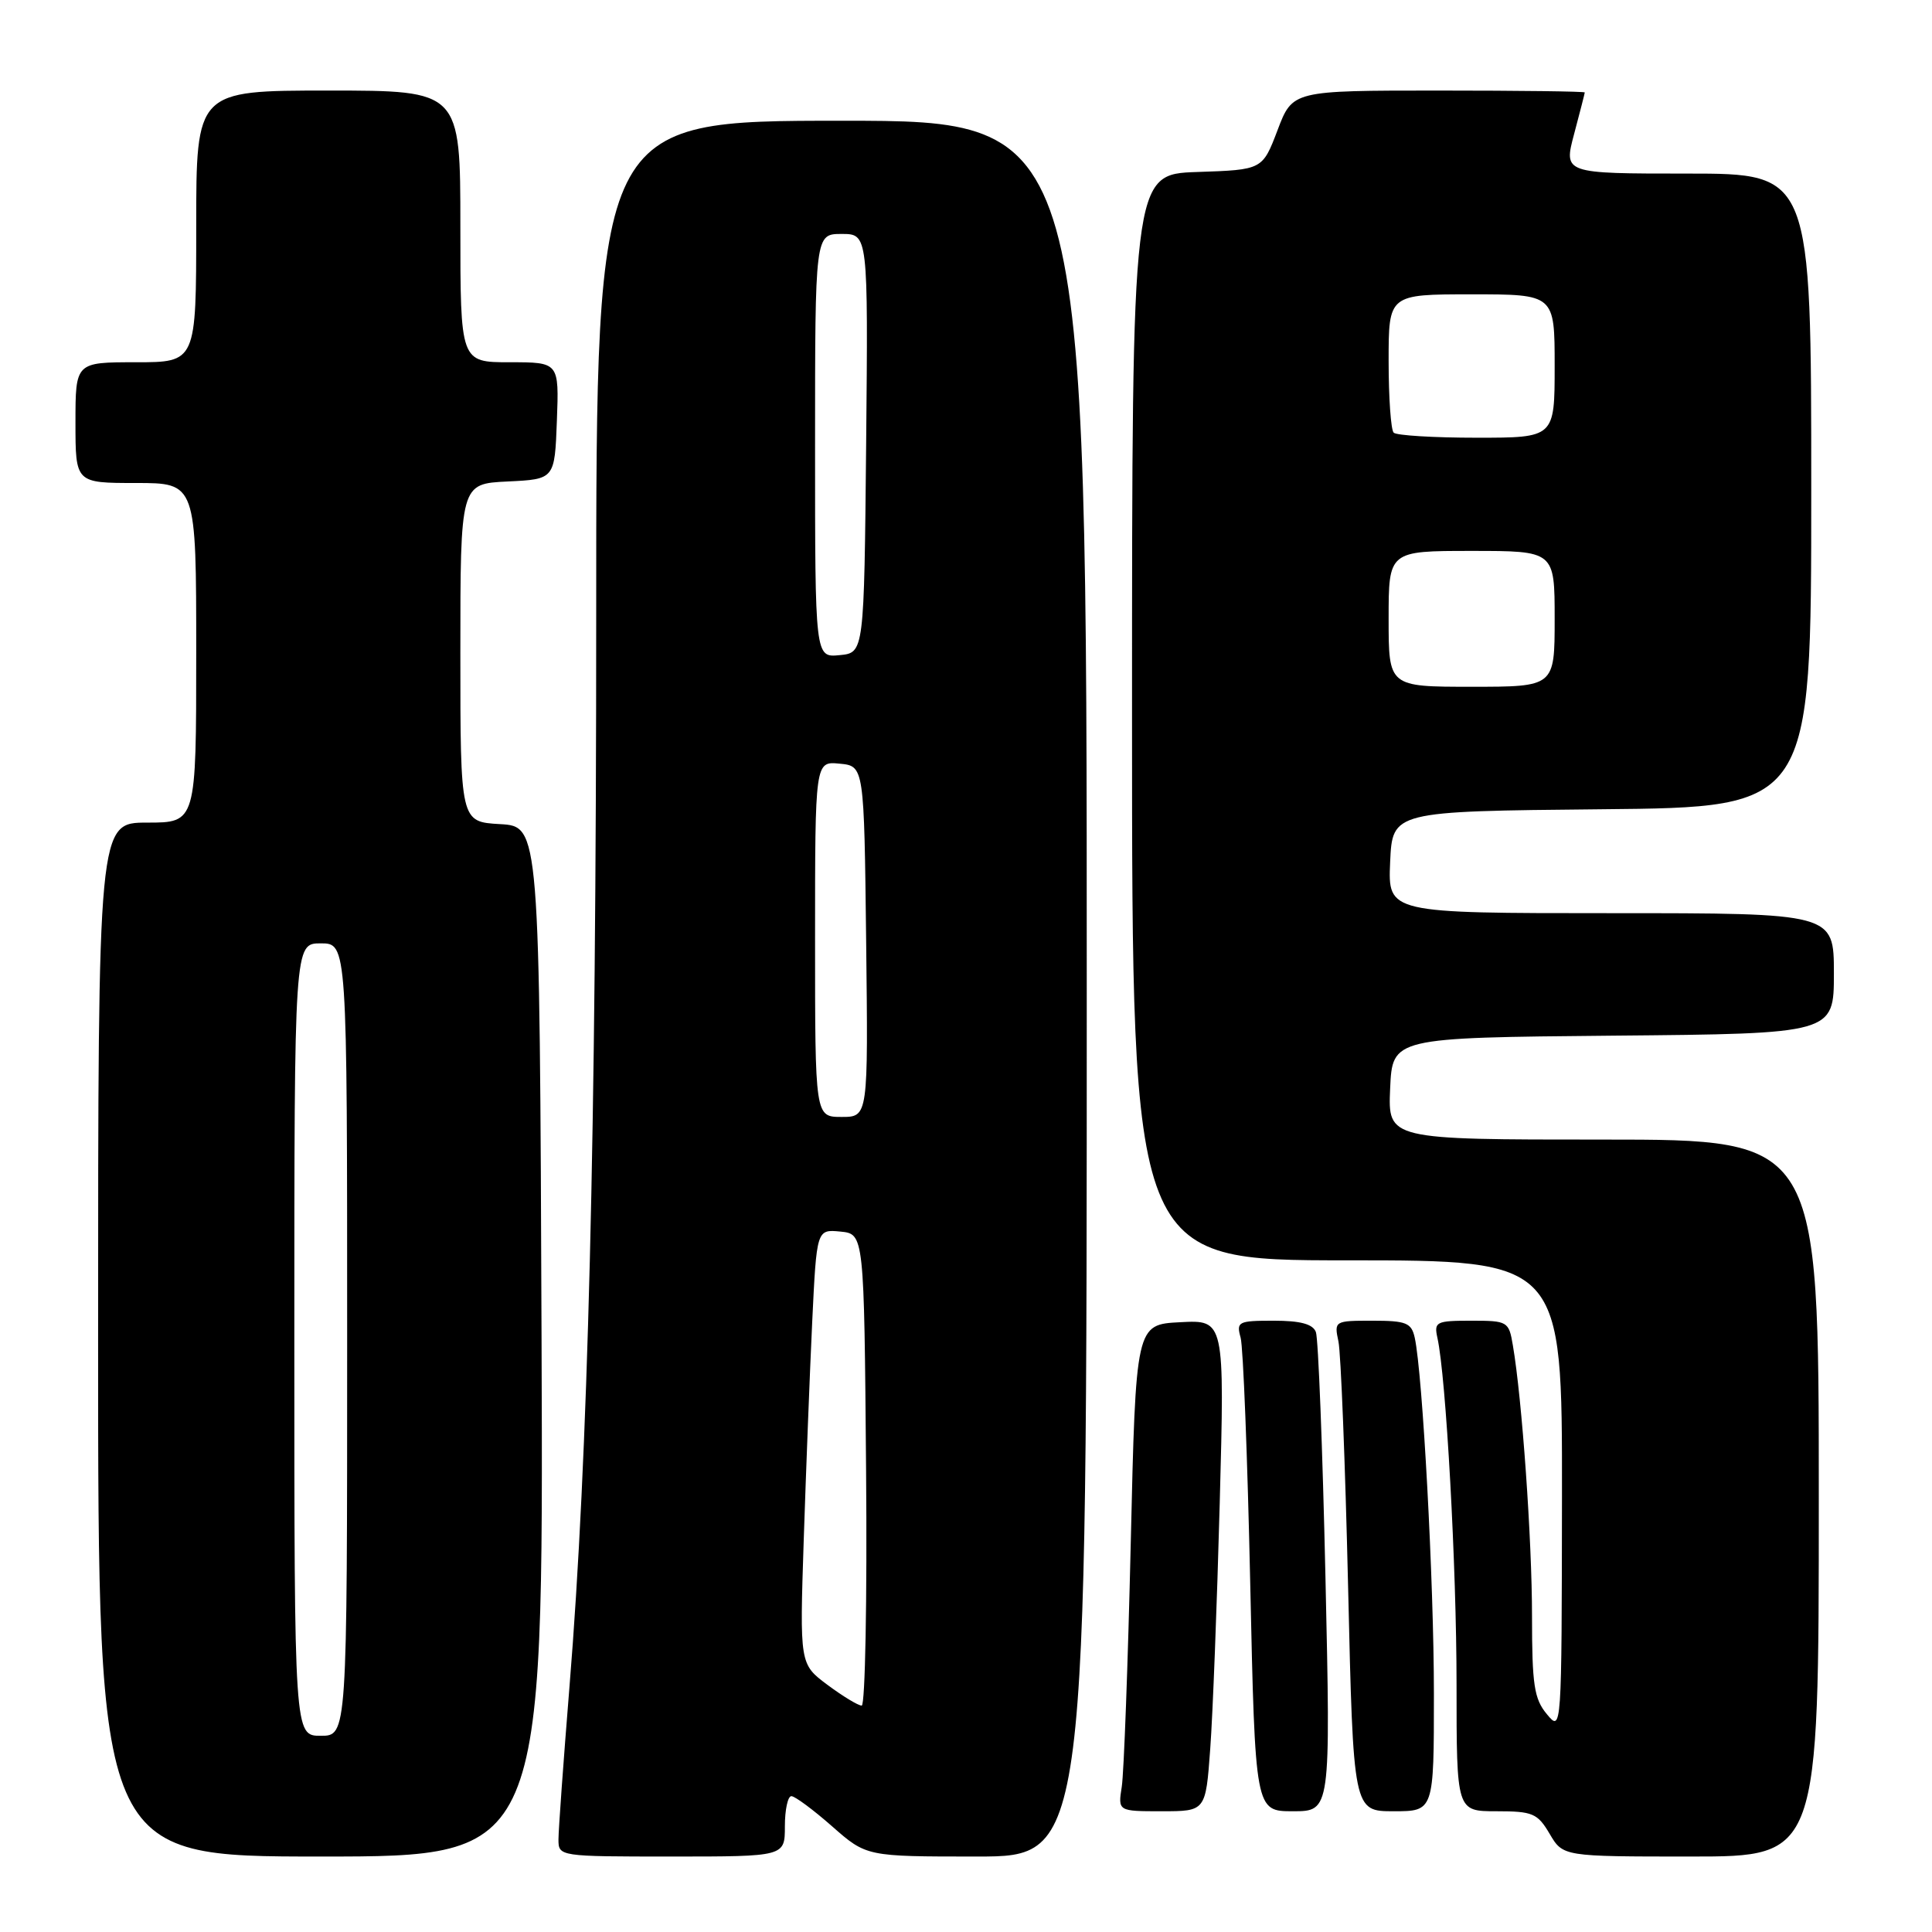 <?xml version="1.0" encoding="UTF-8" standalone="no"?>
<!DOCTYPE svg PUBLIC "-//W3C//DTD SVG 1.1//EN" "http://www.w3.org/Graphics/SVG/1.1/DTD/svg11.dtd" >
<svg xmlns="http://www.w3.org/2000/svg" xmlns:xlink="http://www.w3.org/1999/xlink" version="1.1" viewBox="0 0 256 256">
 <g >
 <path fill="currentColor"
d=" M 71.76 177.75 C 71.50 109.50 71.50 109.50 66.25 109.20 C 61.00 108.90 61.00 108.90 61.00 86.50 C 61.00 64.10 61.00 64.10 67.25 63.80 C 73.50 63.50 73.50 63.50 73.79 55.75 C 74.08 48.00 74.08 48.00 67.54 48.00 C 61.00 48.00 61.00 48.00 61.00 30.00 C 61.00 12.00 61.00 12.00 43.50 12.00 C 26.00 12.00 26.00 12.00 26.00 30.00 C 26.00 48.00 26.00 48.00 18.00 48.00 C 10.00 48.00 10.00 48.00 10.00 56.00 C 10.00 64.00 10.00 64.00 18.00 64.00 C 26.00 64.00 26.00 64.00 26.00 86.50 C 26.00 109.00 26.00 109.00 19.50 109.00 C 13.00 109.00 13.00 109.00 13.00 177.50 C 13.00 246.00 13.00 246.00 42.51 246.00 C 72.01 246.00 72.01 246.00 71.76 177.75 Z  M 104.00 242.00 C 104.00 239.80 104.39 238.00 104.86 238.00 C 105.33 238.00 107.76 239.80 110.26 242.00 C 114.81 246.00 114.81 246.00 129.40 246.00 C 144.00 246.00 144.00 246.00 144.00 131.00 C 144.00 16.00 144.00 16.00 111.50 16.00 C 79.00 16.00 79.00 16.00 79.00 81.71 C 79.00 150.38 77.93 193.16 75.46 223.48 C 74.66 233.37 74.00 242.49 74.00 243.73 C 74.00 245.99 74.08 246.00 89.00 246.00 C 104.00 246.00 104.00 246.00 104.00 242.00 Z  M 241.00 198.50 C 241.00 151.00 241.00 151.00 212.45 151.00 C 183.91 151.00 183.91 151.00 184.20 144.25 C 184.50 137.50 184.50 137.50 213.75 137.23 C 243.00 136.97 243.00 136.97 243.00 128.98 C 243.00 121.00 243.00 121.00 213.45 121.00 C 183.91 121.00 183.91 121.00 184.20 114.25 C 184.50 107.50 184.50 107.50 212.25 107.23 C 240.00 106.97 240.00 106.97 240.00 64.98 C 240.00 23.00 240.00 23.00 223.59 23.00 C 207.18 23.00 207.18 23.00 208.58 17.75 C 209.35 14.86 209.98 12.39 209.99 12.25 C 209.99 12.11 201.29 12.00 190.63 12.00 C 171.27 12.00 171.27 12.00 169.28 17.25 C 167.28 22.50 167.28 22.50 158.64 22.79 C 150.00 23.08 150.00 23.08 150.00 95.04 C 150.00 167.00 150.00 167.00 178.50 167.00 C 207.00 167.00 207.00 167.00 206.97 198.25 C 206.93 229.46 206.93 229.50 204.97 227.14 C 203.28 225.12 203.00 223.25 203.00 214.14 C 203.00 204.07 201.68 185.35 200.46 178.25 C 199.93 175.09 199.77 175.00 194.94 175.00 C 190.30 175.00 190.00 175.15 190.46 177.25 C 191.61 182.41 193.00 207.56 193.00 223.20 C 193.00 240.00 193.00 240.00 198.28 240.00 C 203.10 240.00 203.73 240.27 205.34 243.00 C 207.11 246.00 207.11 246.00 224.06 246.00 C 241.00 246.00 241.00 246.00 241.00 198.50 Z  M 160.36 231.75 C 160.70 227.21 161.26 212.56 161.62 199.20 C 162.27 174.89 162.27 174.89 156.39 175.20 C 150.50 175.50 150.50 175.50 149.83 204.50 C 149.46 220.45 148.92 234.96 148.64 236.75 C 148.13 240.00 148.13 240.00 153.94 240.00 C 159.76 240.00 159.76 240.00 160.36 231.75 Z  M 175.63 209.00 C 175.25 191.95 174.68 177.33 174.36 176.50 C 173.96 175.44 172.31 175.00 168.78 175.00 C 164.06 175.00 163.80 175.13 164.39 177.25 C 164.73 178.49 165.30 193.11 165.66 209.75 C 166.32 240.00 166.32 240.00 171.32 240.00 C 176.32 240.00 176.32 240.00 175.63 209.00 Z  M 190.00 224.44 C 190.00 209.63 188.51 182.06 187.46 177.25 C 187.02 175.28 186.34 175.00 181.86 175.00 C 176.83 175.00 176.77 175.03 177.35 177.75 C 177.67 179.26 178.25 193.89 178.63 210.25 C 179.32 240.00 179.32 240.00 184.66 240.00 C 190.00 240.00 190.00 240.00 190.00 224.44 Z  M 39.00 177.50 C 39.00 125.00 39.00 125.00 42.50 125.00 C 46.00 125.00 46.00 125.00 46.00 177.50 C 46.00 230.00 46.00 230.00 42.50 230.00 C 39.00 230.00 39.00 230.00 39.00 177.50 Z  M 109.64 223.25 C 105.96 220.50 105.96 220.50 106.50 204.00 C 106.80 194.93 107.30 181.96 107.62 175.19 C 108.21 162.89 108.21 162.89 111.35 163.19 C 114.50 163.50 114.50 163.50 114.76 194.75 C 114.91 211.94 114.64 226.00 114.18 226.00 C 113.71 226.00 111.67 224.76 109.64 223.25 Z  M 108.00 124.44 C 108.00 100.87 108.00 100.87 111.25 101.19 C 114.50 101.50 114.50 101.50 114.77 124.75 C 115.04 148.00 115.04 148.00 111.52 148.00 C 108.00 148.00 108.00 148.00 108.00 124.44 Z  M 108.00 59.06 C 108.00 31.00 108.00 31.00 111.52 31.00 C 115.03 31.00 115.03 31.00 114.77 58.75 C 114.50 86.50 114.50 86.50 111.25 86.81 C 108.00 87.13 108.00 87.13 108.00 59.06 Z  M 184.00 82.00 C 184.00 73.00 184.00 73.00 195.00 73.00 C 206.00 73.00 206.00 73.00 206.00 82.00 C 206.00 91.00 206.00 91.00 195.00 91.00 C 184.00 91.00 184.00 91.00 184.00 82.00 Z  M 184.67 57.33 C 184.30 56.97 184.00 52.69 184.00 47.83 C 184.00 39.00 184.00 39.00 195.00 39.00 C 206.00 39.00 206.00 39.00 206.00 48.50 C 206.00 58.00 206.00 58.00 195.67 58.00 C 189.98 58.00 185.03 57.70 184.67 57.33 Z "/>
</g>
</svg>